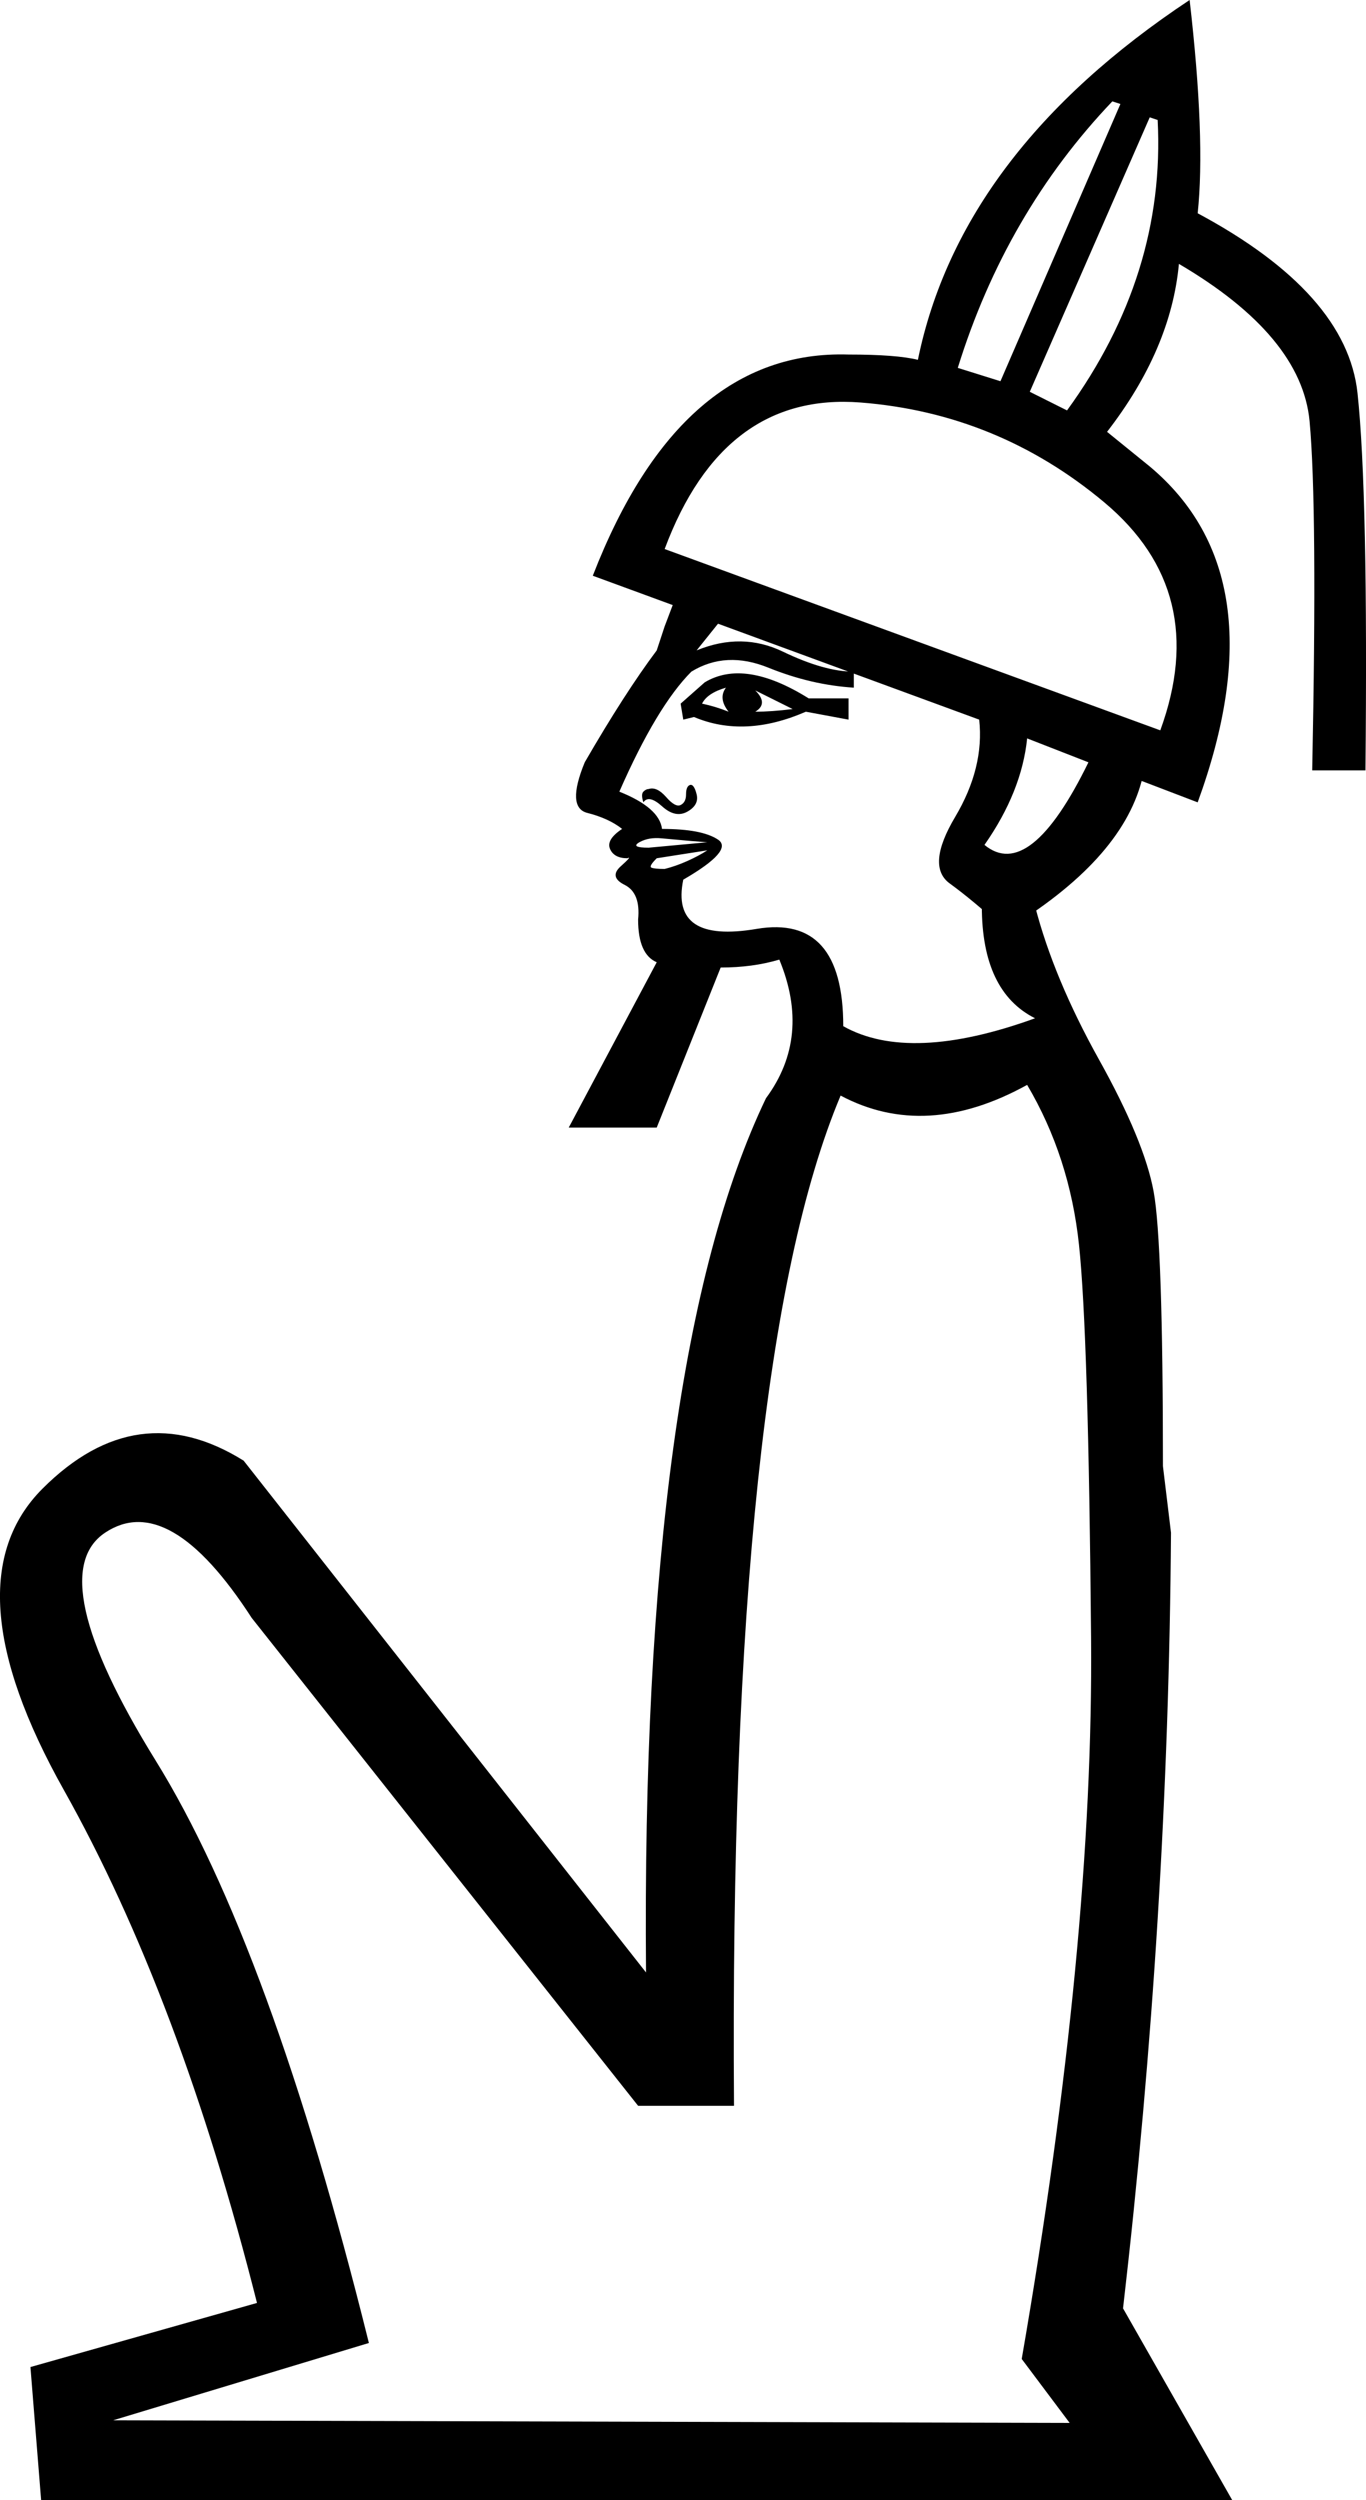 <?xml version='1.0' encoding ='UTF-8' standalone='yes'?>
<svg width='9.828' height='17.983' xmlns='http://www.w3.org/2000/svg' xmlns:xlink='http://www.w3.org/1999/xlink' xmlns:inkscape='http://www.inkscape.org/namespaces/inkscape'>
<path style='fill:#000000; stroke:none' d=' M 4.916 5.176  L 4.897 5.061  L 5.07 4.908  Q 5.357 4.735 5.818 5.023  L 6.105 5.023  L 6.105 5.176  L 5.798 5.119  Q 5.357 5.311 4.993 5.157  L 4.916 5.176  Z  M 5.051 5.061  Q 5.147 5.081 5.242 5.119  Q 5.166 5.023 5.223 4.946  Q 5.089 4.985 5.051 5.061  Z  M 5.434 5.119  Q 5.549 5.119 5.703 5.1  L 5.434 4.966  Q 5.53 5.061 5.434 5.119  Z  M 4.629 5.771  Q 4.61 5.713 4.629 5.694  Q 4.648 5.675 4.667 5.675  Q 4.725 5.656 4.792 5.732  Q 4.859 5.809 4.897 5.79  Q 4.936 5.771 4.936 5.713  Q 4.936 5.656 4.964 5.646  Q 4.993 5.637 5.012 5.713  Q 5.031 5.79 4.945 5.838  Q 4.859 5.886 4.763 5.799  Q 4.667 5.713 4.629 5.771  Z  M 5.089 6.116  L 4.725 6.173  Q 4.667 6.231 4.686 6.24  Q 4.706 6.25 4.782 6.25  Q 4.859 6.231 4.945 6.193  Q 5.031 6.154 5.089 6.116  Z  M 5.089 6.058  Q 5.089 6.058 4.974 6.049  Q 4.859 6.039 4.763 6.03  Q 4.667 6.02 4.6 6.058  Q 4.533 6.097 4.667 6.097  L 5.089 6.058  Z  M 7.351 16.967  Q 7.869 13.976 7.85 11.781  Q 7.831 9.586 7.763 8.953  Q 7.696 8.321 7.39 7.803  Q 6.661 8.206 6.048 7.88  L 6.048 7.88  Q 5.242 9.797 5.281 15.146  L 4.591 15.146  L 1.811 11.637  Q 1.216 10.717 0.756 11.024  Q 0.296 11.331 1.12 12.663  Q 1.945 13.995 2.654 16.852  L 0.814 17.408  L 7.696 17.427  L 7.351 16.967  Z  M 8.272 0.844  L 7.409 2.818  L 7.677 2.952  Q 8.387 1.975 8.329 0.863  L 8.272 0.844  Z  M 8.003 0.729  Q 7.236 1.534 6.891 2.646  L 7.198 2.742  L 8.061 0.748  L 8.003 0.729  Z  M 4.782 3.949  L 8.348 5.253  Q 8.712 4.256 7.946 3.614  Q 7.179 2.972 6.191 2.895  Q 5.204 2.818 4.782 3.949  Z  M 7.39 5.311  Q 7.351 5.694 7.083 6.077  Q 7.409 6.346 7.831 5.483  L 7.39 5.311  Z  M 6.604 2.588  Q 6.91 1.093 8.559 0  Q 8.674 0.997 8.617 1.534  Q 9.69 2.109 9.767 2.828  Q 9.844 3.547 9.824 5.541  L 9.441 5.541  Q 9.479 3.643 9.422 3.029  Q 9.364 2.416 8.482 1.898  Q 8.425 2.512 7.965 3.106  L 8.272 3.355  Q 9.211 4.141 8.617 5.771  L 8.214 5.617  Q 8.061 6.193 7.236 6.691  Q 7.006 6.48 6.834 6.355  Q 6.661 6.231 6.872 5.876  Q 7.083 5.521 7.045 5.176  L 5.166 4.486  L 5.012 4.678  Q 5.338 4.544 5.635 4.688  Q 5.933 4.831 6.143 4.831  L 6.143 4.946  Q 5.837 4.927 5.53 4.803  Q 5.223 4.678 4.974 4.831  Q 4.725 5.081 4.456 5.694  Q 4.744 5.809 4.763 5.962  Q 5.051 5.962 5.166 6.039  Q 5.281 6.116 4.916 6.327  Q 4.821 6.787 5.444 6.681  Q 6.067 6.576 6.067 7.381  Q 6.546 7.65 7.447 7.324  Q 7.064 7.132 7.064 6.518  L 7.447 6.518  Q 7.581 7.036 7.907 7.621  Q 8.233 8.206 8.3 8.57  Q 8.367 8.934 8.367 10.545  L 8.425 11.024  Q 8.406 13.785 8.08 16.603  L 8.866 17.983  L 0.296 17.983  L 0.219 17.025  L 1.849 16.564  Q 1.293 14.36 0.459 12.874  Q -0.375 11.388 0.306 10.707  Q 0.986 10.027 1.753 10.506  L 4.648 14.187  Q 4.61 9.778 5.511 7.899  Q 5.837 7.458 5.607 6.902  Q 5.415 6.959 5.185 6.959  L 4.725 8.11  L 4.092 8.11  L 4.725 6.921  Q 4.591 6.864 4.591 6.614  Q 4.61 6.423 4.495 6.365  Q 4.38 6.308 4.466 6.231  Q 4.552 6.154 4.514 6.173  Q 4.418 6.173 4.389 6.106  Q 4.36 6.039 4.476 5.962  Q 4.38 5.886 4.226 5.847  Q 4.073 5.809 4.207 5.483  Q 4.495 4.985 4.725 4.678  L 4.782 4.505  L 4.84 4.352  L 4.265 4.141  Q 4.897 2.512 6.105 2.55  Q 6.45 2.55 6.604 2.588  Z '/></svg>
